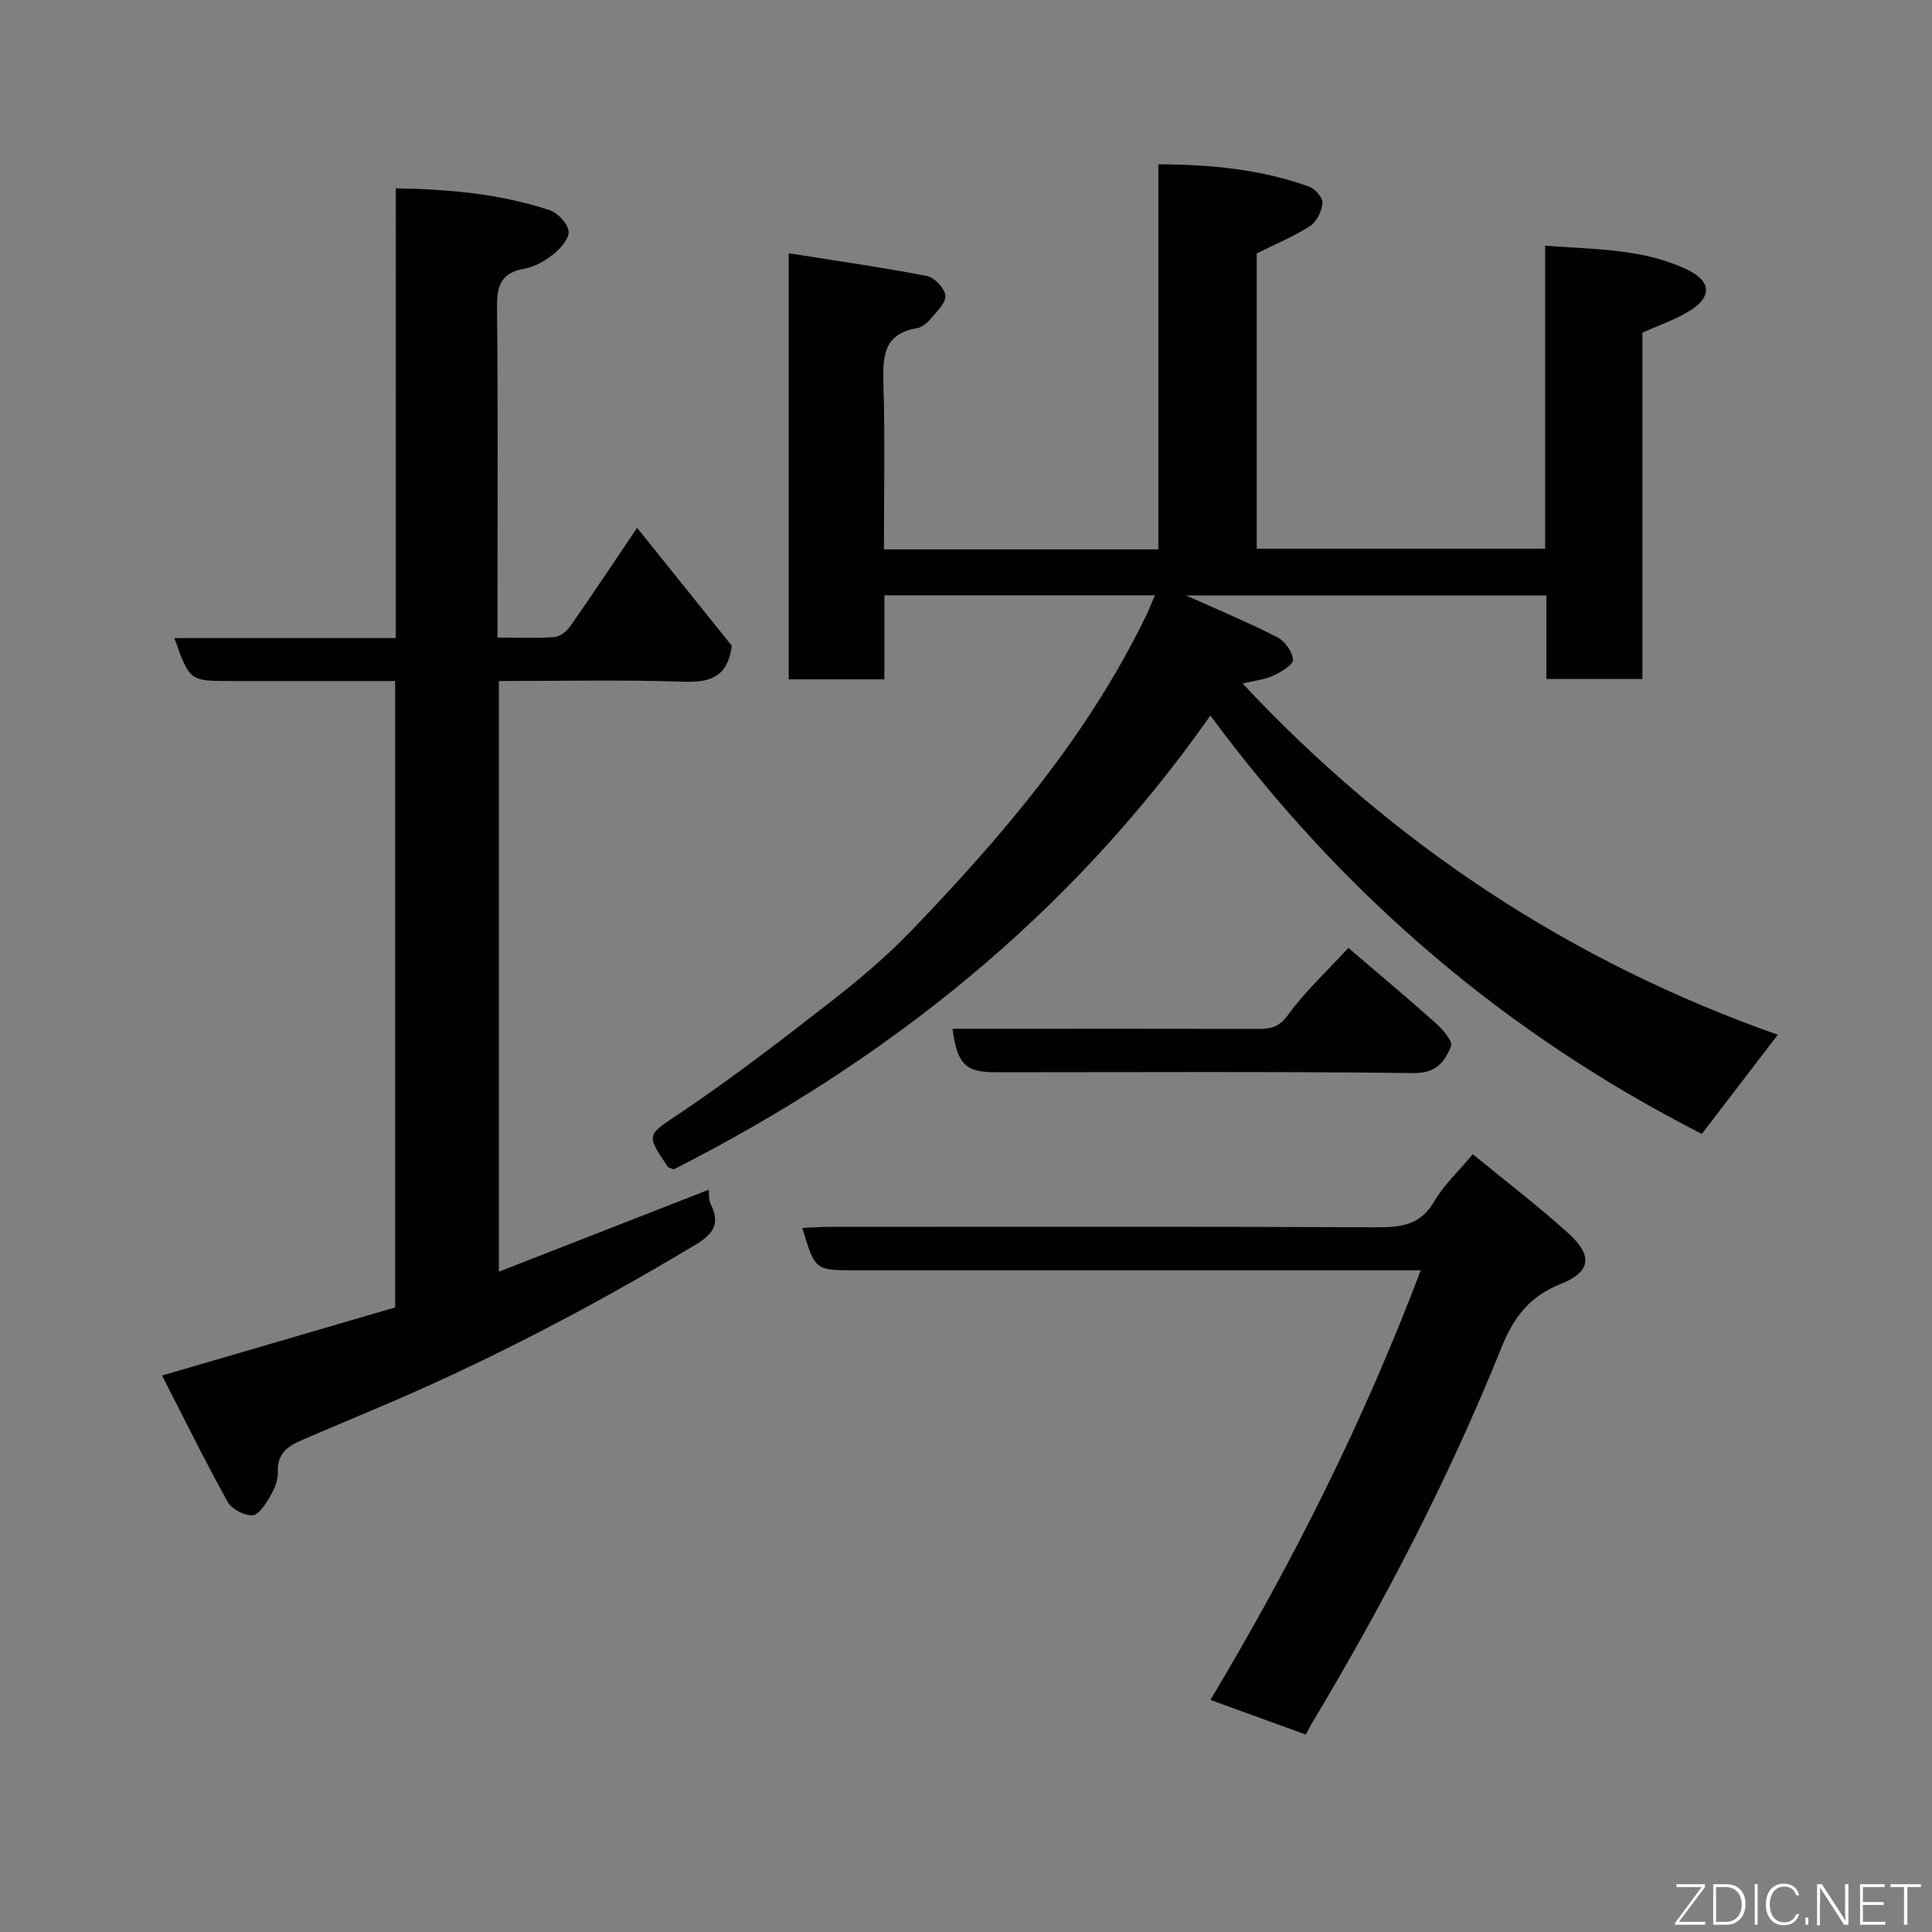 <svg enable-background="new 0 0 400 400" viewBox="0 0 400 400" xmlns="http://www.w3.org/2000/svg"><rect x="0" y="0" width="400" height="400" fill="#808080" stroke="none"/><path d="m239.11 123.25c-18.86 0-37.25 0-56.01 0v17.4c-6.75 0-13.13 0-19.81 0 0-29.11 0-58.17 0-88.22 9.73 1.55 19.2 2.89 28.57 4.7 1.58.31 3.74 2.56 3.87 4.06.13 1.53-1.81 3.33-3.06 4.83-.71.85-1.78 1.75-2.8 1.92-7.05 1.18-7.13 6.01-6.96 11.7.34 11.28.1 22.57.1 34.1h56.81c0-26.36 0-52.75 0-79.72 11.04.04 21.36 1.05 31.28 4.65 1.22.44 2.81 2.31 2.71 3.37-.16 1.69-1.2 3.88-2.58 4.76-3.4 2.19-7.2 3.75-11.04 5.67v61.13h59.71c0-20.63 0-41.36 0-62.73 10.46.8 20.46.57 29.66 5.08 4.57 2.24 4.89 5.37.7 8.13-3.04 2.01-6.65 3.17-10.22 4.81v71.69c-6.55 0-12.94 0-19.88 0 0-5.57 0-11.3 0-17.3-25.39 0-50.24 0-74.59 0 6.06 2.73 12.58 5.45 18.86 8.64 1.57.79 3.17 3.01 3.27 4.66.07 1.04-2.47 2.57-4.1 3.32-1.84.84-3.98 1.04-6.34 1.61 31.16 33.33 68.04 57.64 110.81 72.73-5.53 7.22-10.67 13.94-15.72 20.52-40.49-20.62-74.2-49.31-101.75-86.61-29.21 41.58-67.11 71.58-111.11 93.96-.68-.3-1.1-.34-1.25-.57-4.67-6.95-4.32-6.44 3.06-11.42 10.55-7.12 20.67-14.91 30.71-22.74 5.84-4.55 11.56-9.37 16.68-14.7 19.05-19.79 36.77-40.62 48.8-65.65.53-1.12.98-2.3 1.62-3.78z" fill="#010103"/><path d="m81.94 38.99c11.19.19 21.72 1.16 31.87 4.53 1.68.56 3.69 2.7 3.91 4.33.2 1.43-1.6 3.54-3.04 4.7-1.74 1.41-3.92 2.69-6.08 3.07-4.83.83-5.75 3.53-5.7 8 .22 20.82.1 41.65.1 62.47v5.91c4.2 0 7.99.18 11.75-.1 1.16-.09 2.57-1.18 3.29-2.21 4.56-6.52 8.97-13.16 13.86-20.41 6.88 8.56 13.4 16.68 19.62 24.42-.87 6.53-4.51 7.63-10.05 7.44-12.61-.43-25.25-.14-38.18-.14v122.29c14.57-5.69 28.92-11.29 43.43-16.96.12 1.02 0 2.09.4 2.9 1.98 4.01.76 6.14-3.13 8.48-21.72 13.03-44.09 24.72-67.46 34.48-4.21 1.76-8.4 3.56-12.59 5.35-3.29 1.4-6.64 2.59-6.42 7.29.08 1.67-.75 3.54-1.63 5.05-.91 1.54-2.35 3.82-3.62 3.85-1.73.04-4.31-1.28-5.14-2.78-4.75-8.59-9.09-17.41-13.58-26.16 16.8-4.91 32.52-9.5 48.26-14.1 0-43.22 0-86.15 0-129.69-10.11 0-20.04 0-29.98 0-1.33 0-2.67 0-4 0-8.57 0-8.57 0-11.72-8.89h45.82c.01-31.2.01-61.91.01-93.12z" fill="#010103"/><path d="m270.35 359.12c-6.71-2.43-13.08-4.75-19.75-7.17 17.13-28.6 31.72-57.7 43.55-88.95-2.16 0-3.91 0-5.66 0-37.16 0-74.32 0-111.48 0-8.26 0-8.26 0-10.9-8.76 1.82-.08 3.56-.23 5.29-.23 37.83-.01 75.65-.09 113.48.09 5.1.02 9.17-.39 12.05-5.35 1.94-3.36 4.93-6.1 8-9.78 6.51 5.34 13.33 10.55 19.69 16.28 5.25 4.73 4.79 8.09-1.56 10.61-6.32 2.51-9.67 6.87-12.13 12.98-10.92 27.17-24.41 53.09-39.46 78.19-.33.56-.61 1.14-1.12 2.09z" fill="#010103"/><path d="m279.16 196.25c6.12 5.24 12.13 10.25 17.97 15.47 1.48 1.32 3.7 3.83 3.29 4.88-1.25 3.16-3.03 5.64-7.79 5.57-28.82-.35-57.63-.17-86.45-.17-6.3 0-7.95-1.58-8.98-9h10.41c17.65 0 35.31-.02 52.96.02 2.56.01 4.28-.37 6.09-2.88 3.46-4.78 7.88-8.86 12.5-13.89z" fill="#010103"/><g fill="#fbfcfa"><path d="m346.9 398 5.4-7.3h-5.2v-.6h5.9v.6l-5.4 7.2h5.5l-.1.6h-6.2v-.5z"/><path d="m354.7 390.1h2.8c2.3 0 3.9 1.6 3.9 4.1s-1.6 4.3-3.9 4.3h-2.8zm.6 7.8h2c2.2 0 3.3-1.6 3.3-3.6 0-1.8-1-3.6-3.3-3.6h-2z"/><path d="m363.9 390.1v8.4h-.6v-8.4h1.6z"/><path d="m372.5 396.3c-.4 1.3-1.4 2.3-3.2 2.3-2.4 0-3.7-1.9-3.7-4.3 0-2.3 1.2-4.3 3.7-4.3 1.8 0 2.9 1 3.2 2.4h-.6c-.4-1.1-1.1-1.8-2.5-1.8-2.1 0-3 1.9-3 3.7s.9 3.7 3 3.7c1.4 0 2.1-.7 2.5-1.7z"/><path d="m373.8 398.5v-1.5h.6v1.5z"/><path d="m376.2 398.5v-8.4h1c1.3 2 4.4 6.7 4.9 7.6-.1-1.2-.1-2.4-.1-3.8v-3.8h.7v8.4h-.9c-1.2-1.9-4.4-6.8-5-7.7.1 1.1 0 2.3 0 3.9v3.9h-.6z"/><path d="m390 394.4h-4.3v3.5h4.7l-.1.6h-5.2v-8.4h5.1v.6h-4.5v3.1h4.3z"/><path d="m394.2 390.7h-2.8v-.6h6.3v.6h-2.8v7.8h-.7z"/></g></svg>